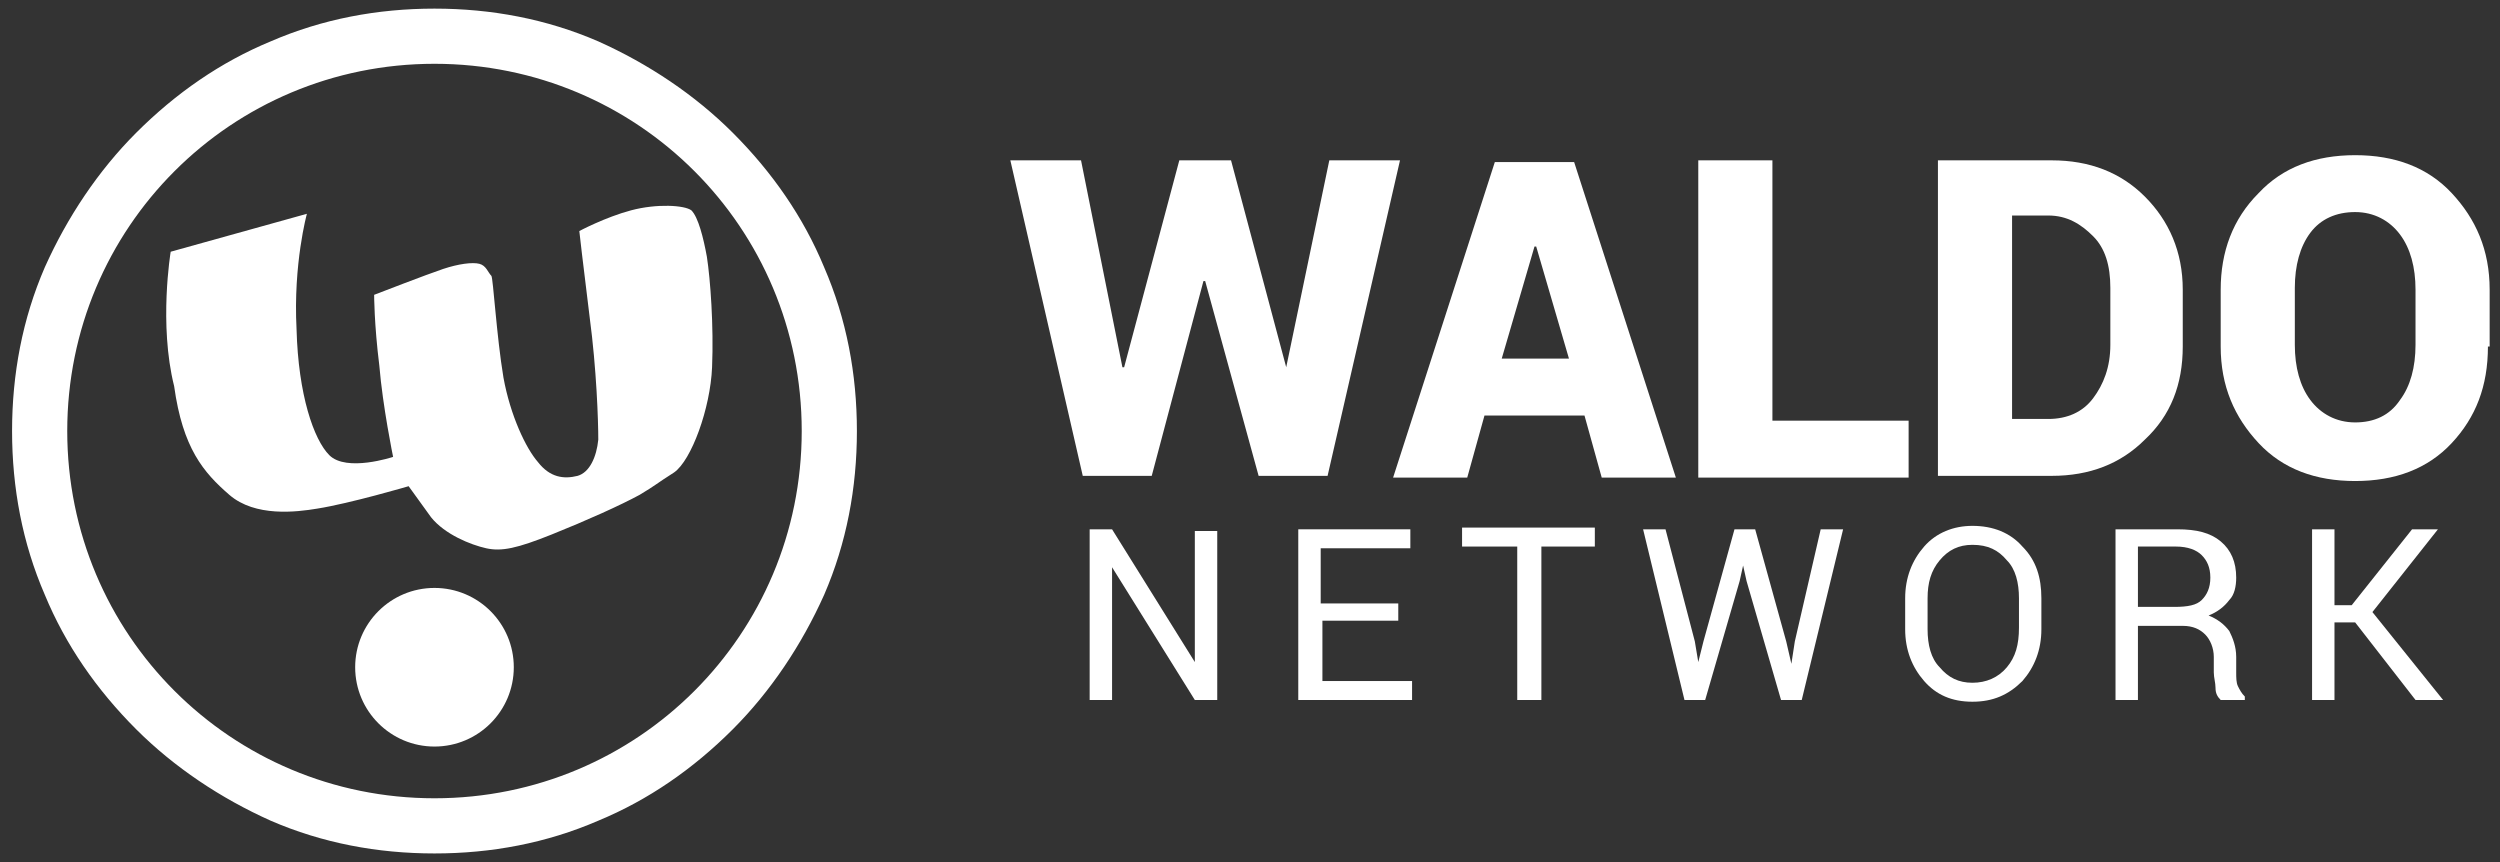 <?xml version="1.0" encoding="utf-8"?>
<!-- Generator: Adobe Illustrator 18.1.1, SVG Export Plug-In . SVG Version: 6.00 Build 0)  -->
<svg class="waldo_logo_svg" version="1.1" id="Layer_1" xmlns="http://www.w3.org/2000/svg" xmlns:xlink="http://www.w3.org/1999/xlink" x="0px" y="0px"
	 viewBox="0 0 145 50" enable-background="new 0 0 145 50" xml:space="preserve">
<rect x="0" y="0" width="145" height="50" fill="#333333" stroke="none"/>
<g>
	<g>
		<path fill="#FFFFFF" d="M25.2,3.7c11.8,0,21.3,9.5,21.3,21.3s-9.5,21.3-21.3,21.3S3.9,36.8,3.9,25S13.4,3.7,25.2,3.7 M25.2,0.5
			c-3.3,0-6.5,0.6-9.5,1.9c-2.9,1.2-5.5,3-7.8,5.3c-2.2,2.2-4,4.9-5.3,7.8c-1.3,3-1.9,6.2-1.9,9.5s0.6,6.5,1.9,9.5
			c1.2,2.9,3,5.5,5.3,7.8c2.2,2.2,4.9,4,7.8,5.3c3,1.3,6.2,1.9,9.5,1.9s6.5-0.6,9.5-1.9c2.9-1.2,5.5-3,7.8-5.3
			c2.2-2.2,4-4.9,5.3-7.8c1.3-3,1.9-6.2,1.9-9.5s-0.6-6.5-1.9-9.5c-1.2-2.9-3-5.5-5.3-7.8c-2.2-2.2-4.9-4-7.8-5.3
			C31.7,1.1,28.5,0.5,25.2,0.5L25.2,0.5z"/>
		<g>
			<path fill="#FFFFFF" d="M9.9,14.6l7.9-2.2c0,0-0.8,2.9-0.6,6.7c0.1,3.8,1,6.4,1.9,7.3c1,1,3.7,0.1,3.7,0.1s-0.6-2.9-0.8-5.3
				c-0.3-2.4-0.3-4.1-0.3-4.1s3.1-1.2,4-1.5c0.9-0.3,1.7-0.4,2.1-0.3c0.4,0.1,0.5,0.5,0.7,0.7c0.1,0.1,0.3,3.5,0.7,5.9
				c0.4,2.2,1.3,4.1,2,4.9c0.7,0.9,1.5,1,2.3,0.8c0.7-0.2,1.1-1.1,1.2-2.1c0-1.1-0.1-4.1-0.5-7.1c-0.4-3.2-0.6-5-0.6-5
				s1.5-0.8,3-1.2c1.5-0.4,3.1-0.3,3.5,0c0.4,0.4,0.7,1.6,0.9,2.7c0.2,1.3,0.4,4,0.3,6.4c-0.1,2.4-1.2,5.4-2.2,6.1
				c-1.1,0.7-1,0.7-2,1.3c-1.1,0.6-3.1,1.5-5.1,2.3s-2.9,1-3.8,0.8c-0.9-0.2-2.4-0.8-3.2-1.8c-0.5-0.7-1.3-1.8-1.3-1.8
				s-3.4,1-5.3,1.3c-1.2,0.2-3.6,0.5-5.1-0.8s-2.7-2.7-3.2-6.3C9.2,18.8,9.9,14.6,9.9,14.6z"/>
			<circle fill="#FFFFFF" cx="25.2" cy="38.7" r="4.6"/>
		</g>
	</g>
	<g>
		<g>
			<path fill="#FFFFFF" d="M74.6,21.3L74.6,21.3l2.5-12h4.1L77,27.6h-4l-3.1-11.3h-0.1l-3,11.3h-4L58.6,9.3h4.1l2.4,12h0.1l3.2-12h3
				L74.6,21.3z"/>
			<path fill="#FFFFFF" d="M91.9,24.1h-5.8l-1,3.6h-4.3l5.9-18.3h4.6l5.9,18.3h-4.3L91.9,24.1z M87.1,20.8H91l-1.9-6.5H89L87.1,20.8
				z"/>
			<path fill="#FFFFFF" d="M102.8,24.4h7.9v3.3H98.5V9.3h4.3V24.4z"/>
			<path fill="#FFFFFF" d="M112.4,27.6V9.3h6.6c2.2,0,4,0.7,5.4,2.1c1.4,1.4,2.2,3.2,2.2,5.4v3.3c0,2.2-0.7,4-2.2,5.4
				c-1.4,1.4-3.2,2.1-5.4,2.1H112.4z M116.7,12.6v11.7h2.1c1.1,0,2-0.4,2.6-1.2c0.6-0.8,1-1.8,1-3.1v-3.3c0-1.3-0.3-2.3-1-3
				s-1.5-1.2-2.6-1.2H116.7z"/>
			<path fill="#FFFFFF" d="M144.3,20.1c0,2.3-0.7,4.1-2.1,5.6c-1.4,1.5-3.3,2.2-5.6,2.2c-2.3,0-4.2-0.7-5.6-2.2
				c-1.4-1.5-2.2-3.3-2.2-5.6v-3.3c0-2.2,0.7-4.1,2.2-5.6c1.4-1.5,3.3-2.2,5.6-2.2c2.3,0,4.2,0.7,5.6,2.2c1.4,1.5,2.2,3.3,2.2,5.6
				V20.1z M140.1,16.8c0-1.3-0.3-2.4-0.9-3.2c-0.6-0.8-1.5-1.3-2.6-1.3c-1.1,0-2,0.4-2.6,1.2c-0.6,0.8-0.9,1.9-0.9,3.2v3.3
				c0,1.3,0.3,2.4,0.9,3.2c0.6,0.8,1.5,1.3,2.6,1.3c1.1,0,2-0.4,2.6-1.3c0.6-0.8,0.9-1.9,0.9-3.2V16.8z"/>
		</g>
		<g>
			<path fill="#FFFFFF" d="M70.6,40.6h-1.3l-4.8-7.7l0,0v7.7h-1.3v-9.9h1.3l4.8,7.7l0,0v-7.6h1.3V40.6z"/>
			<path fill="#FFFFFF" d="M81.2,36h-4.5v3.5h5.2v1.1h-6.6v-9.9h6.5v1.1h-5.2v3.2h4.5V36z"/>
			<path fill="#FFFFFF" d="M92.6,31.7h-3.2v8.9H88v-8.9h-3.2v-1.1h7.7V31.7z"/>
			<path fill="#FFFFFF" d="M98.3,37.2l0.2,1.2l0,0l0.3-1.2l1.8-6.5h1.2l1.8,6.5l0.3,1.3h0l0.2-1.3l1.5-6.5h1.3l-2.4,9.9h-1.2l-2-6.9
				l-0.2-0.9h0l-0.2,0.9l-2,6.9h-1.2l-2.4-9.9h1.3L98.3,37.2z"/>
			<path fill="#FFFFFF" d="M118.4,36.5c0,1.2-0.4,2.2-1.1,3c-0.8,0.8-1.7,1.2-2.9,1.2c-1.2,0-2.1-0.4-2.8-1.2
				c-0.7-0.8-1.1-1.8-1.1-3v-1.8c0-1.2,0.4-2.2,1.1-3c0.7-0.8,1.7-1.2,2.8-1.2c1.2,0,2.2,0.4,2.9,1.2c0.8,0.8,1.1,1.8,1.1,3V36.5z
				 M117.1,34.7c0-0.9-0.2-1.7-0.7-2.2c-0.5-0.6-1.1-0.9-2-0.9c-0.8,0-1.4,0.3-1.9,0.9c-0.5,0.6-0.7,1.3-0.7,2.2v1.8
				c0,0.9,0.2,1.7,0.7,2.2c0.5,0.6,1.1,0.9,1.9,0.9c0.8,0,1.5-0.3,2-0.9c0.5-0.6,0.7-1.3,0.7-2.3V34.7z"/>
			<path fill="#FFFFFF" d="M124,36.3v4.3h-1.3v-9.9h3.6c1.1,0,1.9,0.2,2.5,0.7c0.6,0.5,0.9,1.2,0.9,2.1c0,0.5-0.1,1-0.4,1.3
				c-0.3,0.4-0.7,0.7-1.2,0.9c0.5,0.2,0.9,0.5,1.2,0.9c0.2,0.4,0.4,0.9,0.4,1.5V39c0,0.3,0,0.6,0.1,0.8c0.1,0.2,0.2,0.4,0.4,0.6v0.2
				h-1.4c-0.2-0.2-0.3-0.4-0.3-0.7c0-0.3-0.1-0.6-0.1-0.9v-0.9c0-0.5-0.2-1-0.5-1.3c-0.3-0.3-0.7-0.5-1.3-0.5H124z M124,35.2h2.1
				c0.8,0,1.3-0.1,1.6-0.4c0.3-0.3,0.5-0.7,0.5-1.3c0-0.6-0.2-1-0.5-1.3c-0.3-0.3-0.8-0.5-1.5-0.5H124V35.2z"/>
			<path fill="#FFFFFF" d="M136.6,36.1h-1.2v4.5h-1.3v-9.9h1.3v4.4h1l3.5-4.4h1.5l0,0l-3.8,4.8l4.1,5.1l0,0h-1.6L136.6,36.1z"/>
		</g>
	</g>
</g>
</svg>
